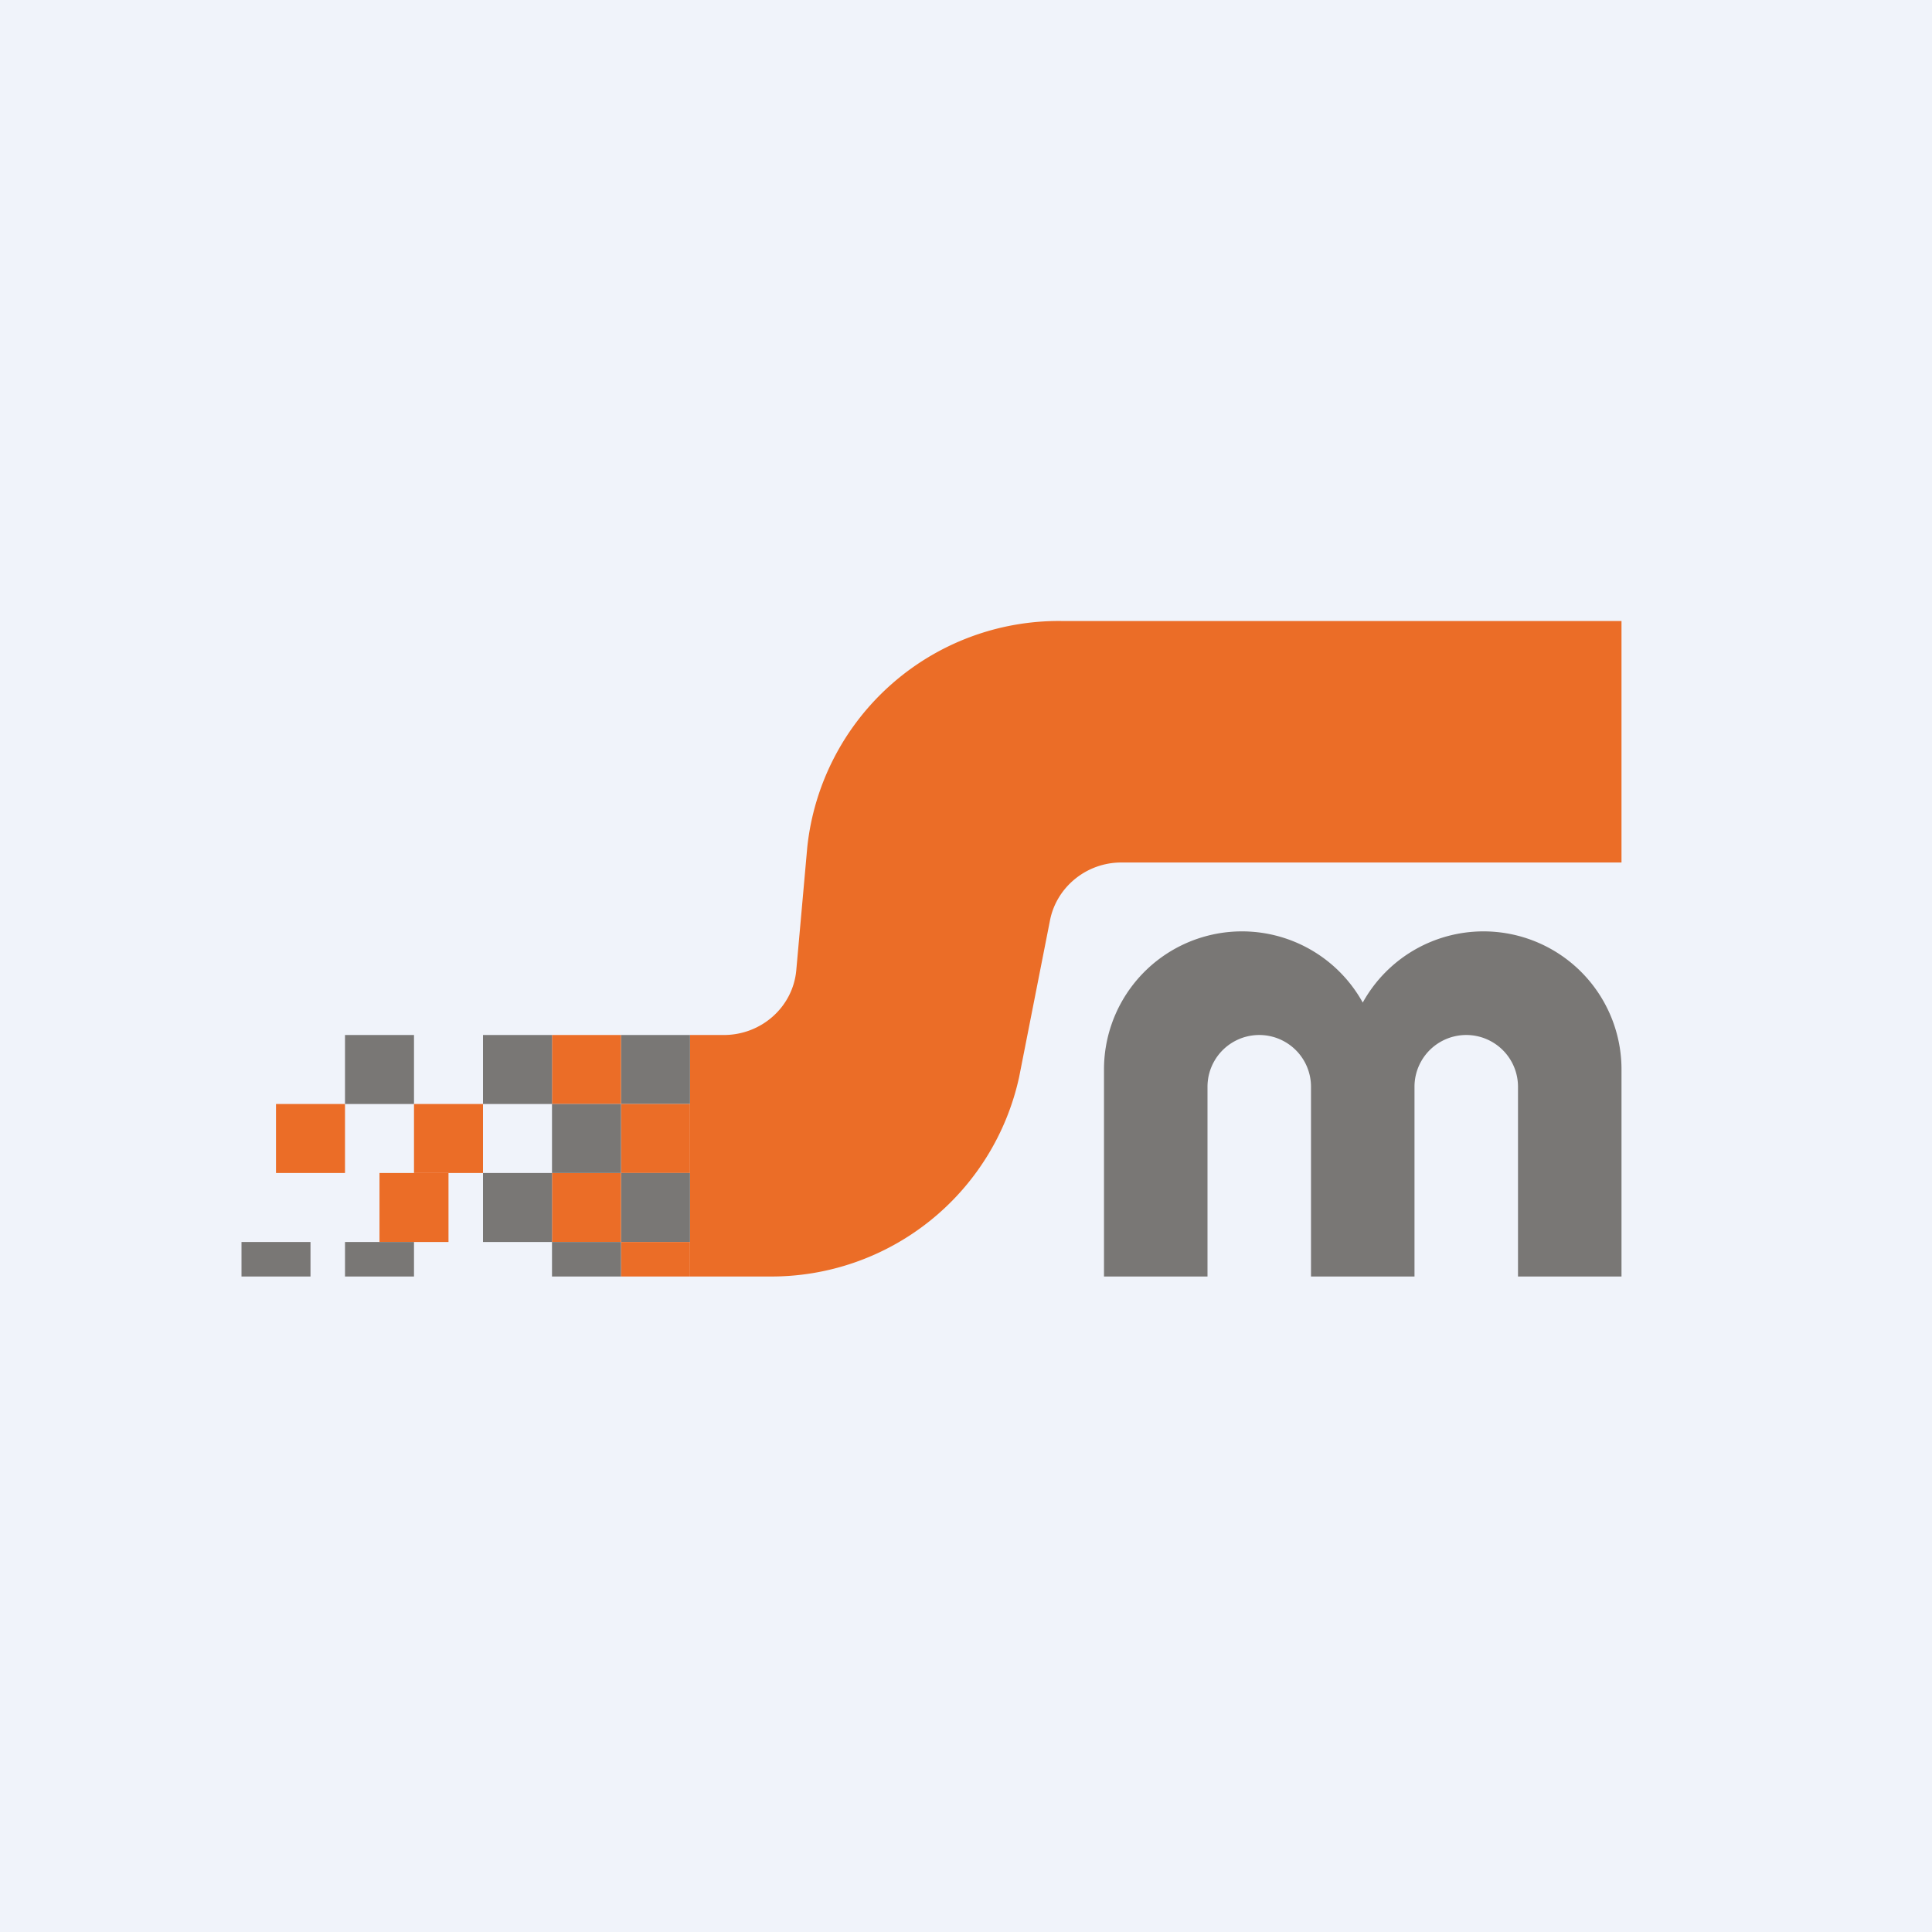 <?xml version='1.0' encoding='utf-8'?>
<!-- by TradeStack -->
<svg width="56" height="56" viewBox="0 0 56 56" xmlns="http://www.w3.org/2000/svg"><path fill="#F0F3FA" d="M0 0h56v56H0z" /><path d="M32 31a4 4 0 0 1 7.5-1.94A4 4 0 0 1 47 31v6h-3v-5.5a1.5 1.5 0 0 0-3 0V37h-3v-5.5a1.5 1.5 0 0 0-3 0V37h-3v-6Z" fill="#797775" /><path d="M30.76 18H47v7H32.5c-1 0-1.86.7-2.06 1.65l-.9 4.57A7.35 7.35 0 0 1 22.3 37H20v-7h.98c1.09 0 2-.81 2.1-1.87l.32-3.58A7.33 7.33 0 0 1 30.76 18Z" fill="#EB6D27" /><path fill="#797775" d="M18 30h2v2h-2z" /><path fill="#EB6D27" d="M18 32h2v2h-2z" /><path fill="#797775" d="M18 34h2v2h-2z" /><path fill="#EB6D27" d="M18 36h2v1h-2zM16 30h2v2h-2z" /><path fill="#797775" d="M14 30h2v2h-2zM10 30h2v2h-2z" /><path fill="#EB6D27" d="M16 34h2v2h-2z" /><path fill="#797775" d="M16 32h2v2h-2z" /><path fill="#EB6D27" d="M12 32h2v2h-2zM8 32h2v2H8z" /><path fill="#797775" d="M14 34h2v2h-2z" /><path fill="#EB6D27" d="M11 34h2v2h-2z" /><path fill="#797775" d="M16 36h2v1h-2zM7 36h2v1H7zM10 36h2v1h-2z" /></svg>
